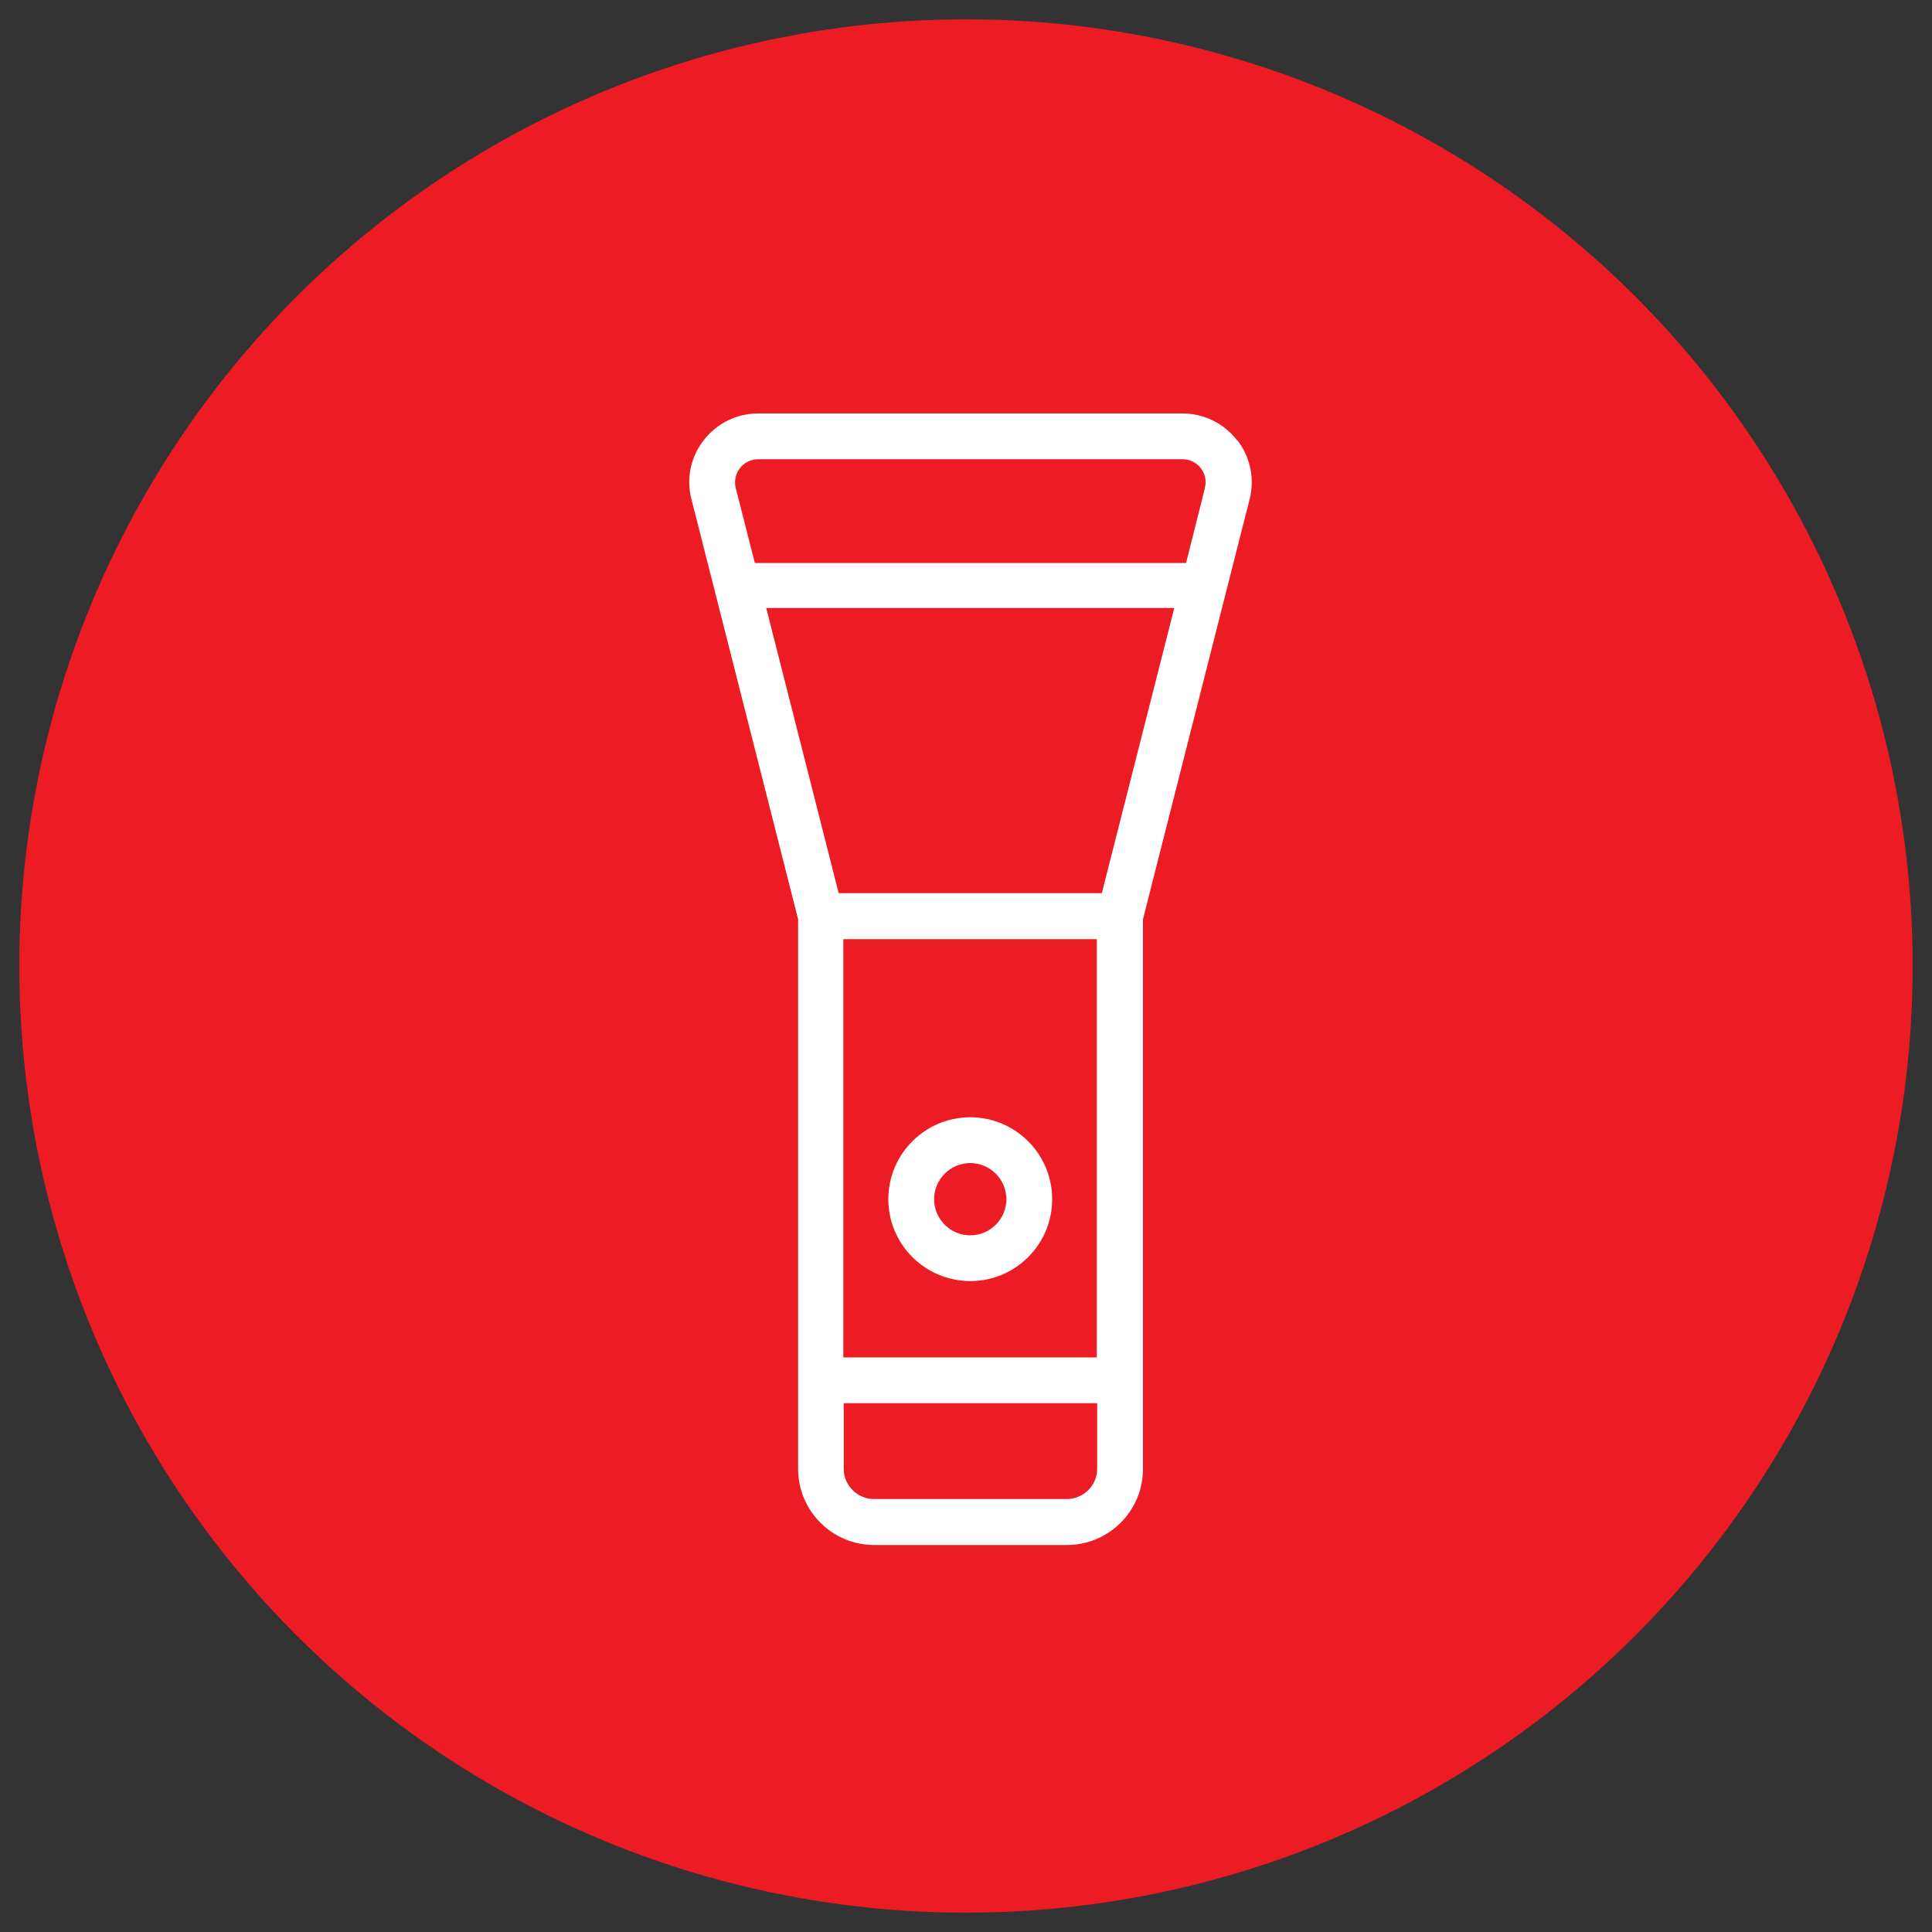 <?xml version="1.0" encoding="UTF-8"?>
<svg id="Layer_2" xmlns="http://www.w3.org/2000/svg" viewBox="0 0 100 100">
  <rect x="0" y="0" width="100" height="100" fill="#333333" stroke="none"/>
  <defs>
    <style>
      .cls-1 {
        fill: #ed1c24;
      }

      .cls-2 {
        fill: #fff;
      }
    </style>
  </defs>
  <circle class="cls-1" cx="50" cy="50" r="49"/>
  <g id="Layer_2-2" data-name="Layer_2">
    <g id="Layer_1-2">
      <path class="cls-2" d="M64.02,22.78c-.67-.87-1.71-1.38-2.81-1.38h-21.97c-1.1,0-2.14.51-2.81,1.38-.68.86-.92,1.99-.64,3.06l5.52,21.74v28.45c0,2.17,1.76,3.94,3.94,3.94h9.97c2.17,0,3.94-1.76,3.94-3.94h0v-28.45l5.52-21.74c.27-1.06.04-2.19-.64-3.06ZM56.77,70.26h-13.12v-21.65h13.12v21.65ZM43.41,46.23l-3.75-14.76h21.12l-3.75,14.76h-13.63ZM55.21,77.59h-9.97c-.86,0-1.57-.7-1.57-1.57h0v-3.39h13.12v3.39c0,.87-.71,1.57-1.58,1.57h0ZM62.37,25.25l-.98,3.89h-22.32l-.99-3.89c-.09-.36,0-.74.22-1.02.22-.29.57-.46.94-.46h21.97c.37,0,.72.17.94.46.23.29.31.67.21,1.02Z"/>
      <path class="cls-2" d="M50.22,66.31c2.34,0,4.24-1.9,4.24-4.24s-1.9-4.24-4.24-4.24-4.24,1.9-4.24,4.24h0c0,2.34,1.9,4.23,4.24,4.24ZM50.22,60.2c1.03,0,1.87.84,1.87,1.87s-.84,1.87-1.87,1.87-1.87-.84-1.87-1.87h0c0-1.03.84-1.87,1.87-1.87Z"/>
    </g>
  </g>
</svg>
